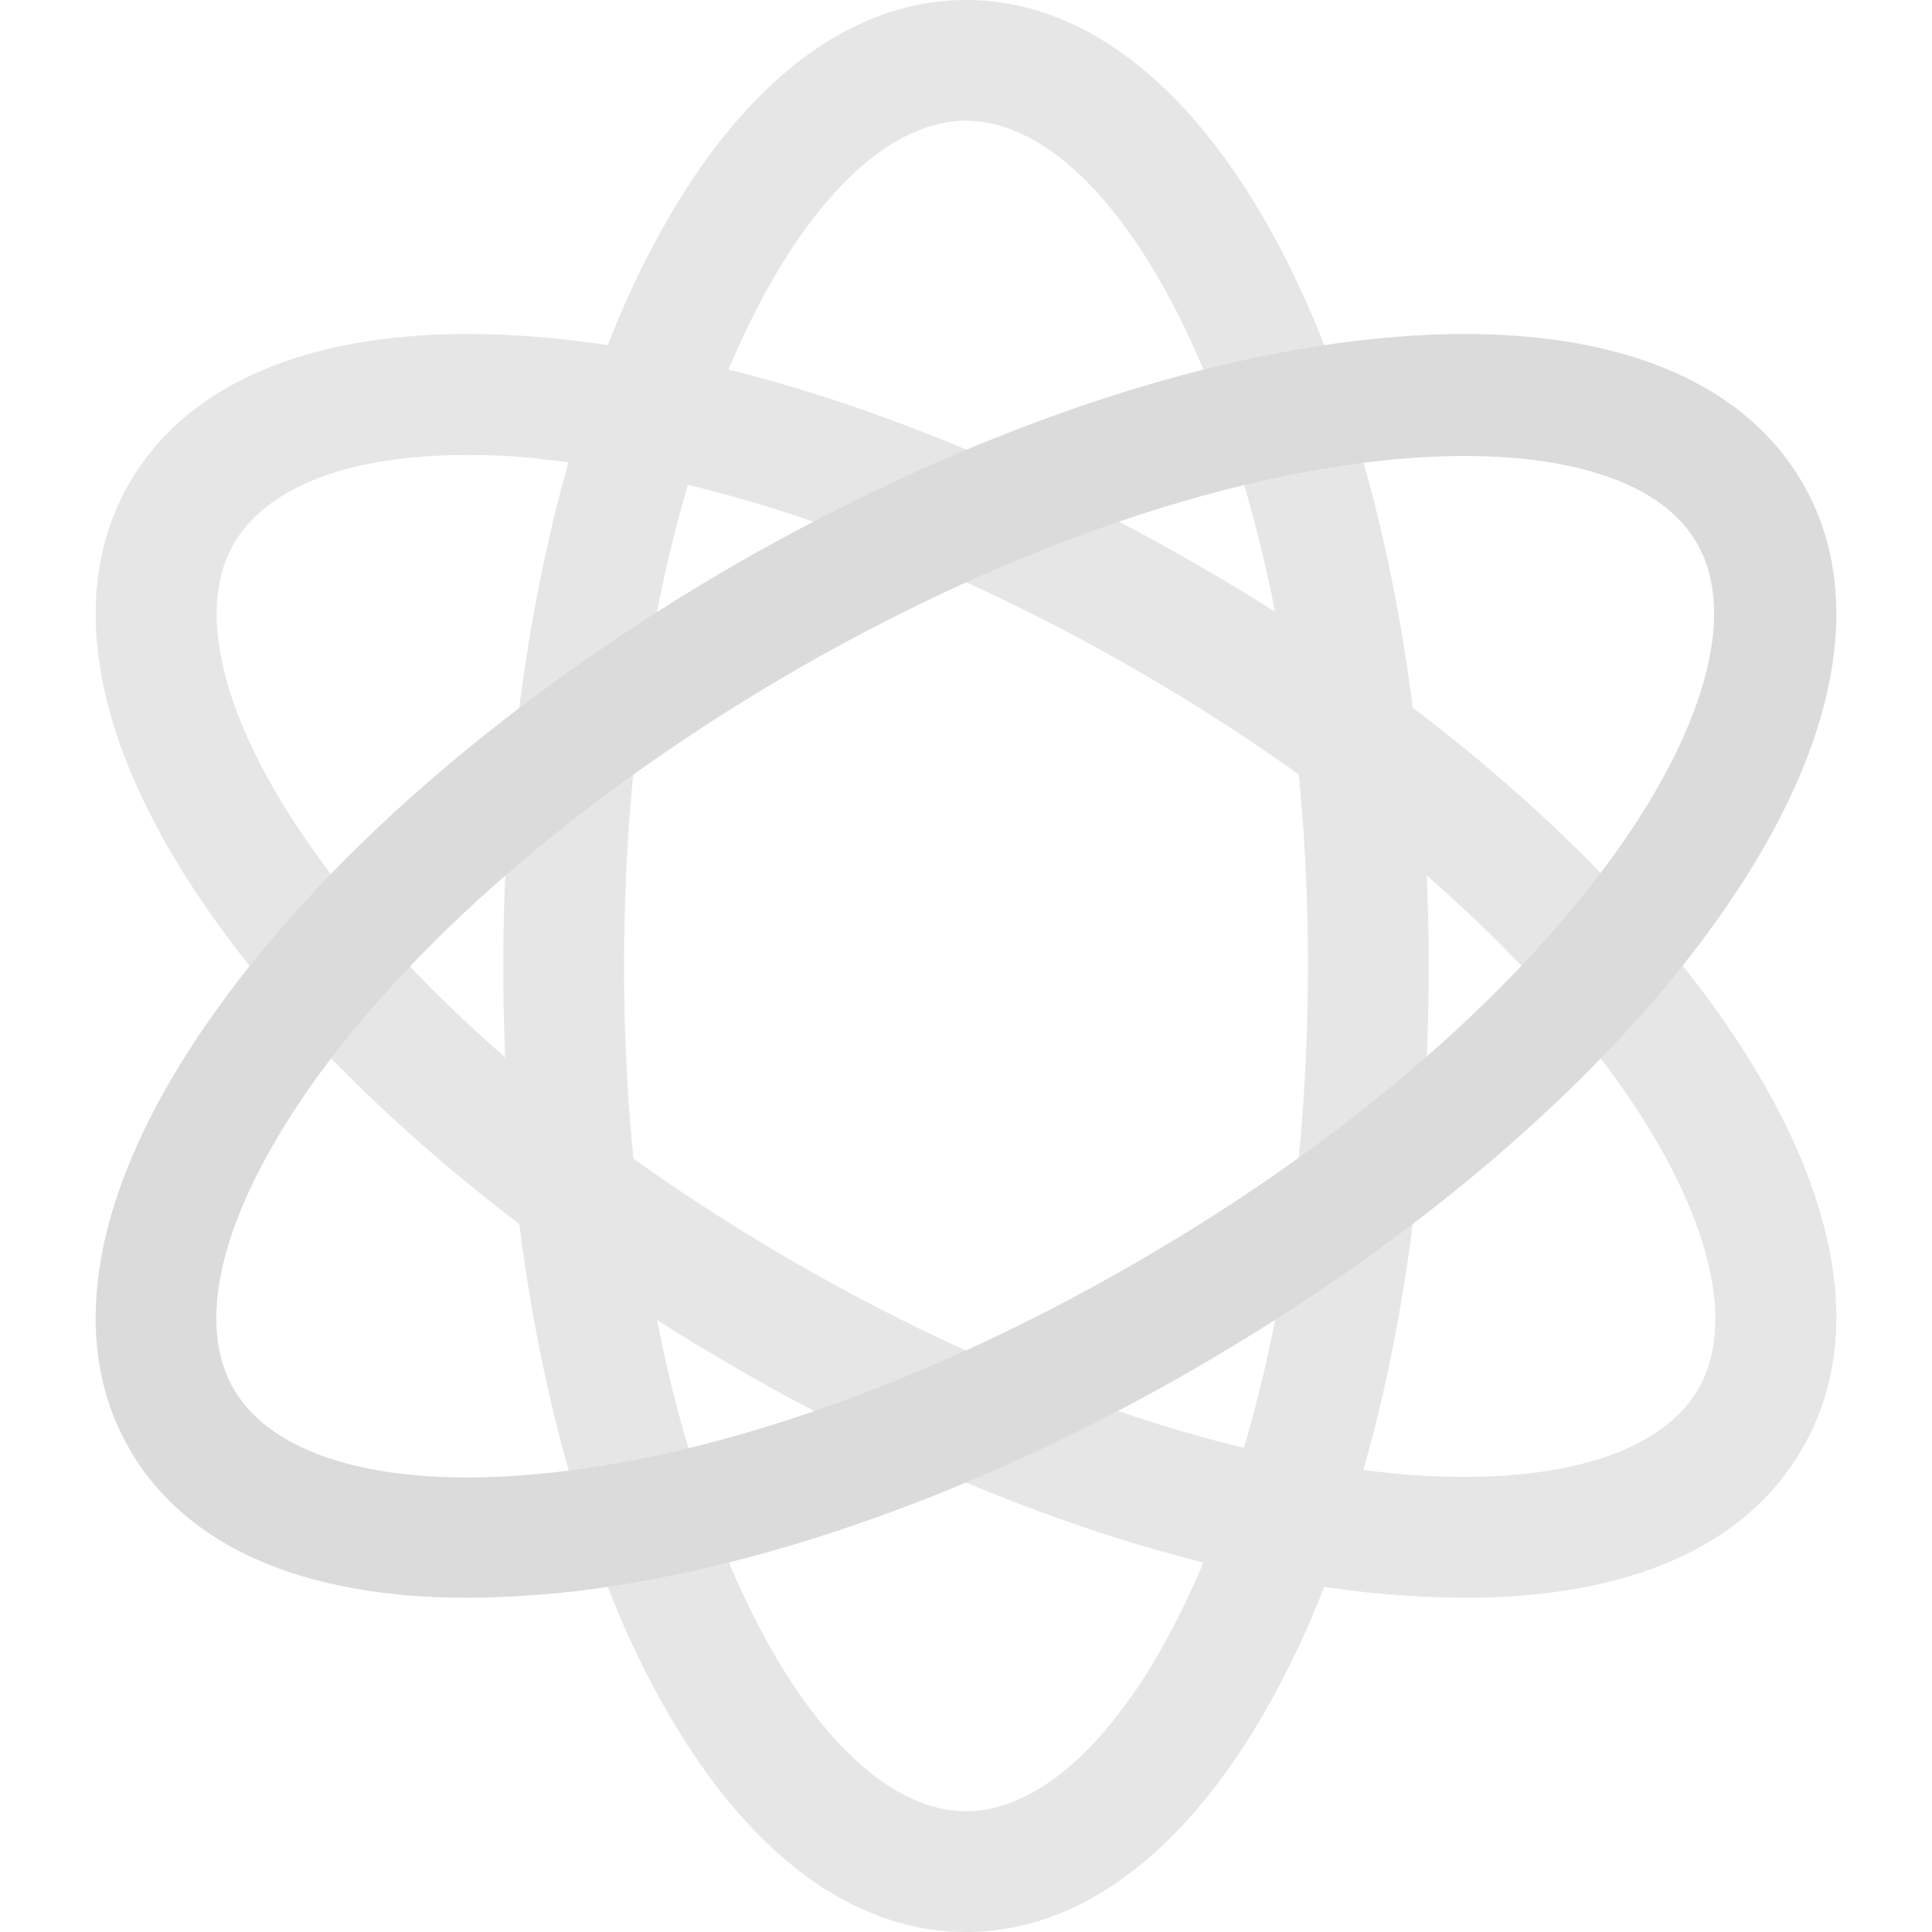 <svg t="1579231600018" class="icon" viewBox="0 0 1024 1024" version="1.1" xmlns="http://www.w3.org/2000/svg" p-id="904" width="128" height="128"><path d="M512 1024c-70.144 0-134.144-56.832-180.224-159.744-41.984-94.72-65.024-219.648-65.024-352.256s23.04-257.536 65.024-352.256C377.856 56.832 441.856 0 512 0c70.144 0 134.144 56.832 180.224 159.744 41.984 94.72 65.024 219.648 65.024 352.256s-23.04 257.536-65.024 352.256c-46.08 102.912-110.08 159.744-180.224 159.744z m0-960c-86.016 0-181.248 183.808-181.248 448s95.744 448 181.248 448c86.016 0 181.248-183.808 181.248-448S598.016 64 512 64z" fill="#e6e6e6" p-id="905"></path><path d="M776.704 846.848c-15.872 0-32.256-1.024-49.664-2.56-102.912-10.752-223.232-53.248-337.92-119.808S177.664 575.488 116.736 491.52C50.688 400.896 33.28 316.928 68.608 256S184.832 167.936 296.96 179.712c102.912 10.752 223.232 53.248 337.92 119.808 114.688 66.048 211.456 148.992 272.384 232.448 66.048 91.136 83.456 174.592 48.128 235.52-29.696 52.224-92.16 79.36-178.688 79.36zM247.296 241.152c-61.44 0-105.472 16.384-123.392 47.104-43.008 74.24 68.608 248.832 297.472 380.928 228.864 132.096 435.712 141.312 478.72 67.072 43.008-74.24-68.608-248.832-297.472-380.928-107.008-61.952-218.112-101.376-312.32-111.616-15.36-2.048-29.696-2.56-43.008-2.56z" fill="#e6e6e6" p-id="906"></path><path d="M247.296 846.848c-86.528 0-148.992-27.136-178.688-78.848-35.328-60.928-17.92-144.896 48.128-235.52C177.664 448.512 274.432 366.08 389.12 299.52c114.688-66.048 235.008-109.056 337.92-119.808 112.128-11.776 193.024 15.36 228.352 76.288 35.328 60.928 17.92 144.896-48.128 235.52-60.928 83.968-157.696 166.4-272.384 232.96s-235.008 109.056-337.92 119.808c-17.408 1.536-33.792 2.56-49.664 2.56zM776.192 241.664c-90.624 0-219.136 35.328-354.816 113.664-107.008 61.952-197.12 138.24-252.928 215.04-49.664 68.608-66.048 129.024-44.544 165.888s81.92 53.248 165.888 44.544c94.208-9.728 205.312-49.664 312.32-111.616 228.864-132.096 339.968-306.688 297.472-380.928-16.896-30.208-61.44-46.592-123.392-46.592z" fill="#dbdbdb" p-id="907"></path></svg>